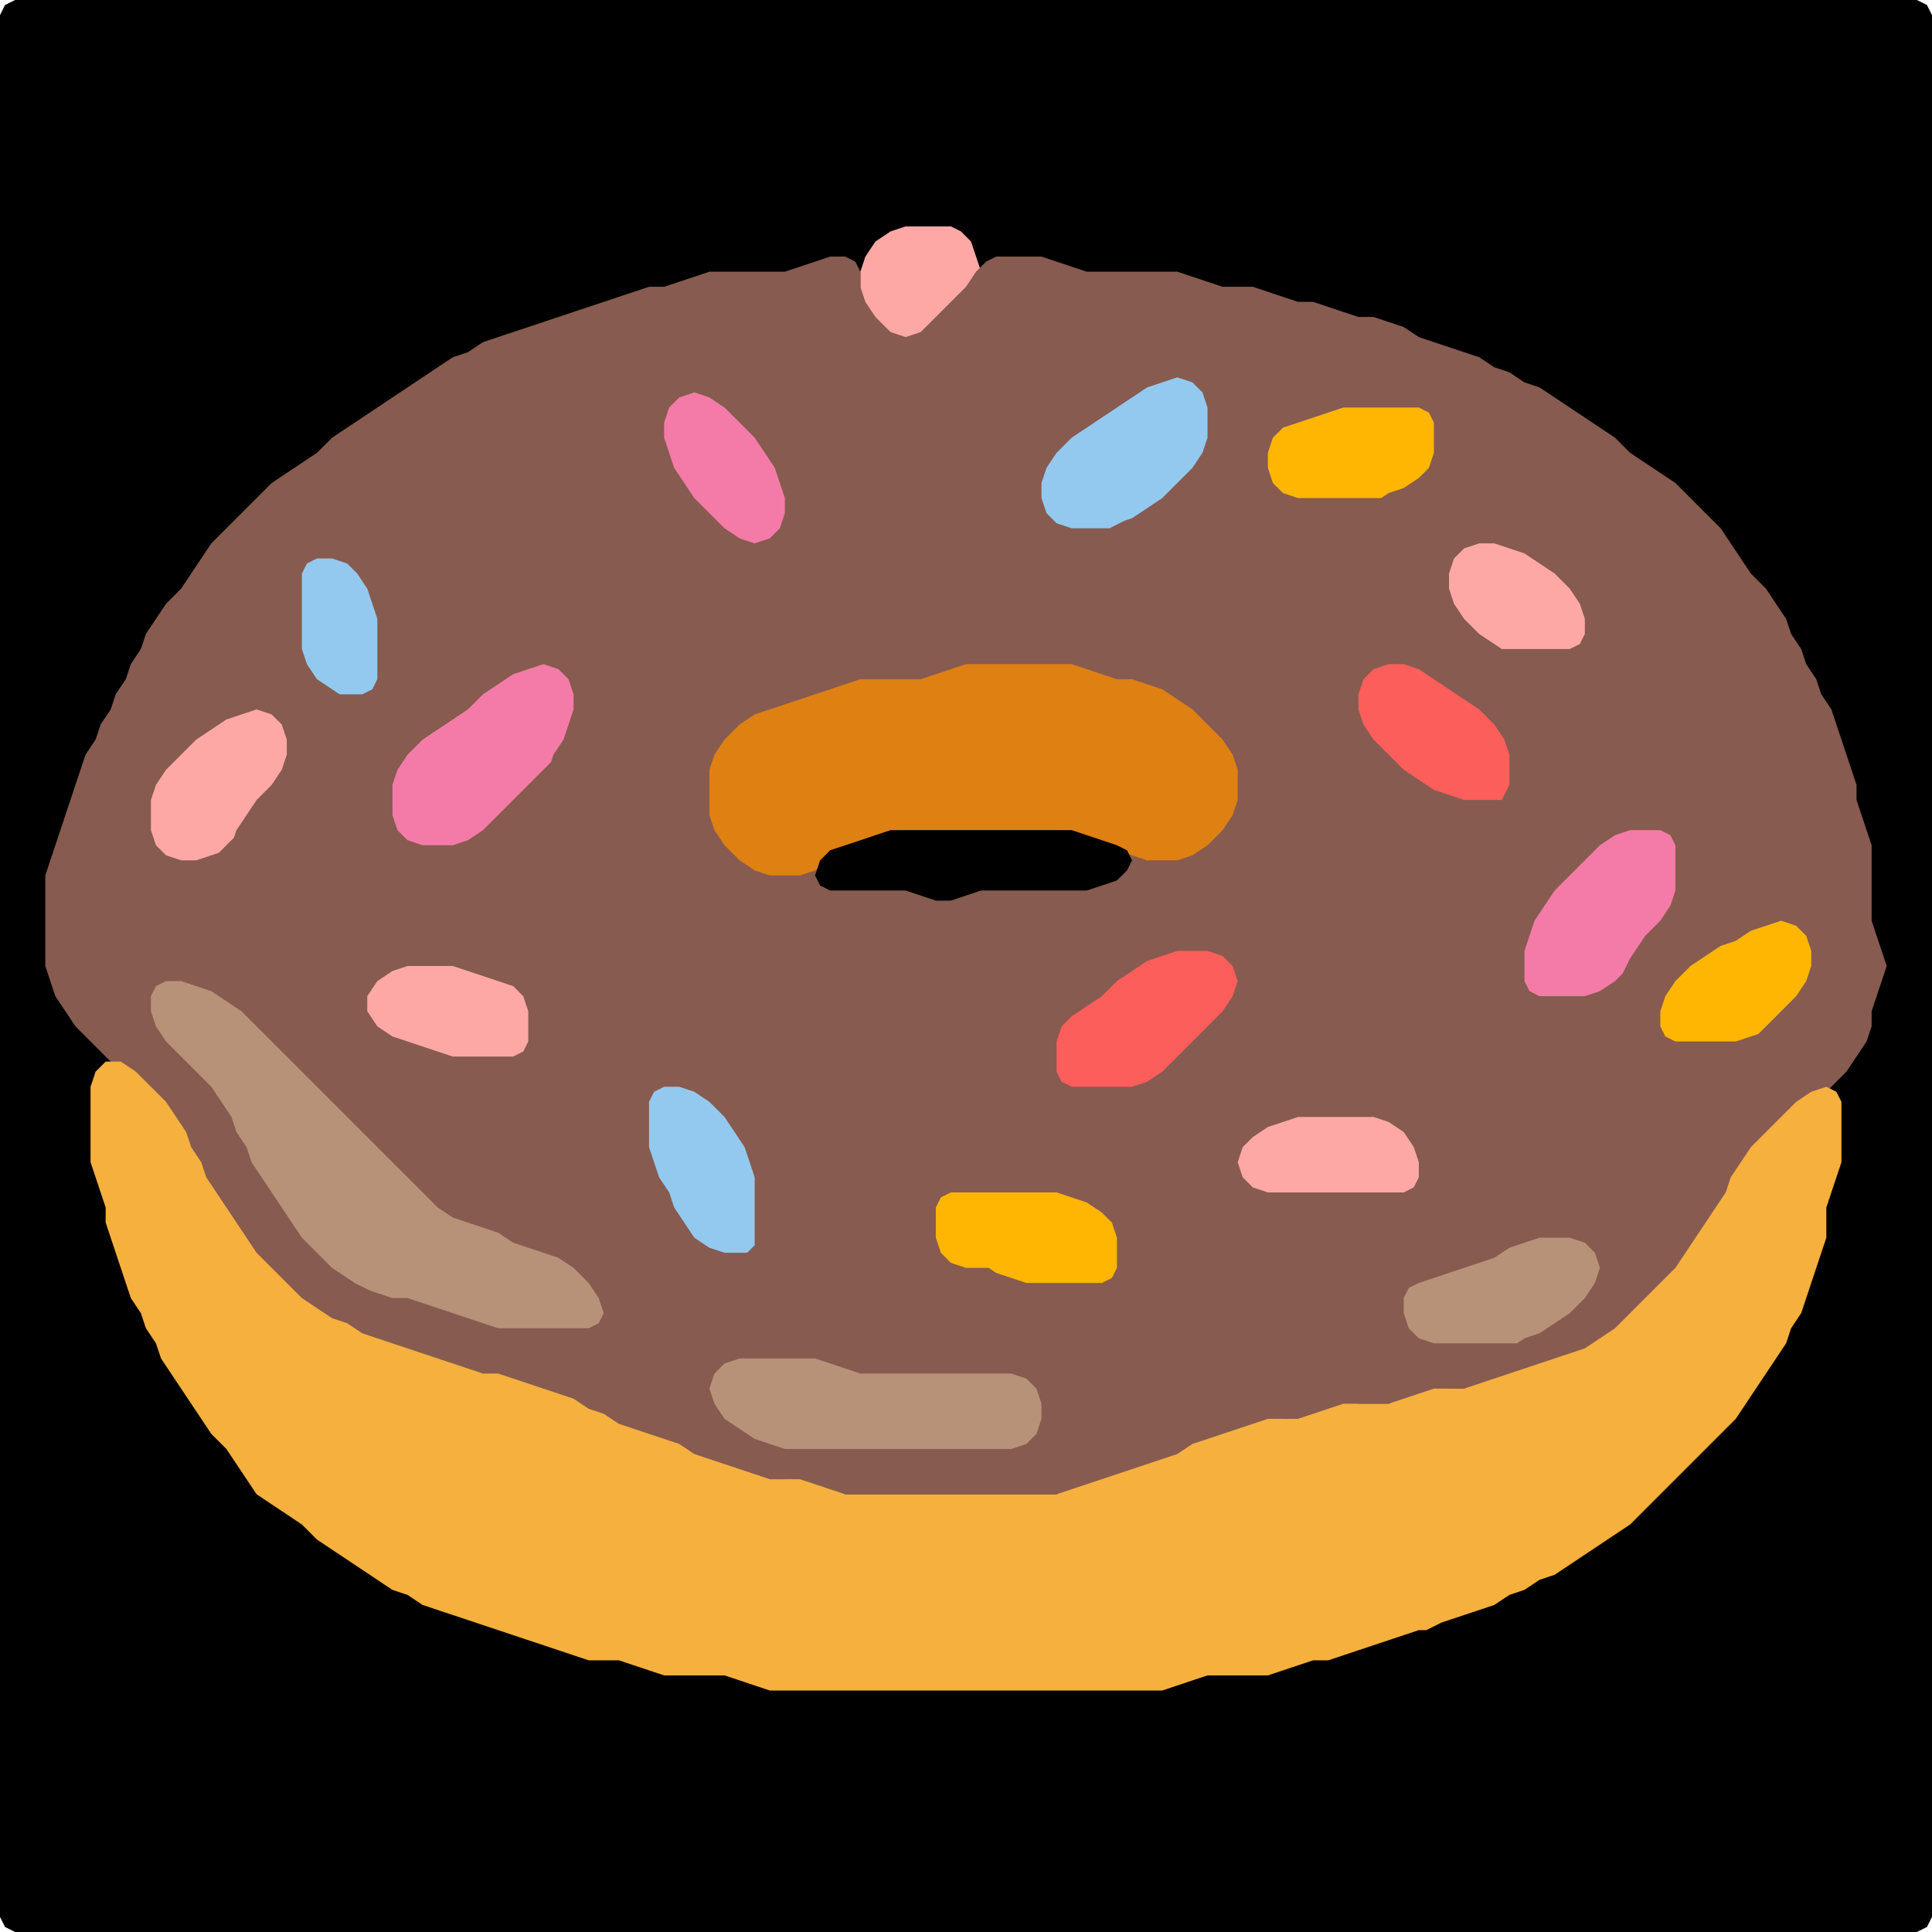 <?xml version="1.0" encoding="UTF-8" standalone="no"?>
<!DOCTYPE svg PUBLIC "-//W3C//DTD SVG 1.1//EN"
"http://www.w3.org/Graphics/SVG/1.1/DTD/svg11.dtd">
<svg width="128" height="128" xmlns="http://www.w3.org/2000/svg" version="1.1">
<path d="M 26.5 128.0 L 27.0 128.0 L 28.0 128.0 L 29.0 128.0 L 30.0 128.0 L 31.0 128.0 L 32.0 128.0 L 33.0 128.0 L 34.0 128.0 L 35.0 128.0 L 36.0 128.0 L 37.0 128.0 L 38.0 128.0 L 39.0 128.0 L 40.0 128.0 L 41.0 128.0 L 42.0 128.0 L 43.0 128.0 L 44.0 128.0 L 45.0 128.0 L 46.0 128.0 L 47.0 128.0 L 48.0 128.0 L 49.0 128.0 L 50.0 128.0 L 51.0 128.0 L 52.0 128.0 L 53.0 128.0 L 54.0 128.0 L 55.0 128.0 L 56.0 128.0 L 57.0 128.0 L 58.0 128.0 L 59.0 128.0 L 60.0 128.0 L 61.0 128.0 L 62.0 128.0 L 63.0 128.0 L 64.0 128.0 L 65.0 128.0 L 66.0 128.0 L 67.0 128.0 L 68.0 128.0 L 69.0 128.0 L 70.0 128.0 L 71.0 128.0 L 72.0 128.0 L 73.0 128.0 L 74.0 128.0 L 75.0 128.0 L 76.0 128.0 L 77.0 128.0 L 78.0 128.0 L 79.0 128.0 L 80.0 128.0 L 81.0 128.0 L 82.0 128.0 L 83.0 128.0 L 84.0 128.0 L 85.0 128.0 L 86.0 128.0 L 87.0 128.0 L 88.0 128.0 L 89.0 128.0 L 90.0 128.0 L 91.0 128.0 L 92.0 128.0 L 93.0 128.0 L 94.0 128.0 L 95.0 128.0 L 96.0 128.0 L 97.0 128.0 L 98.0 128.0 L 99.0 128.0 L 100.0 128.0 L 101.0 128.0 L 102.0 128.0 L 103.0 128.0 L 104.0 128.0 L 105.0 128.0 L 106.0 128.0 L 107.0 128.0 L 108.0 128.0 L 109.0 128.0 L 110.0 128.0 L 111.0 128.0 L 112.0 128.0 L 113.0 128.0 L 114.0 128.0 L 115.0 128.0 L 116.0 128.0 L 117.0 128.0 L 118.0 128.0 L 119.0 128.0 L 120.0 128.0 L 121.0 128.0 L 122.0 128.0 L 123.0 128.0 L 124.0 128.0 L 125.0 128.0 L 126.0 128.0 L 127.0 128.0 L 127.667 127.667 L 128.0 127.0 L 128.0 126.0 L 128.0 125.0 L 128.0 124.0 L 128.0 123.0 L 128.0 122.0 L 128.0 121.0 L 128.0 120.0 L 128.0 119.0 L 128.0 118.0 L 128.0 117.0 L 128.0 116.0 L 128.0 115.0 L 128.0 114.0 L 128.0 113.0 L 128.0 112.0 L 128.0 111.0 L 128.0 110.0 L 128.0 109.0 L 128.0 108.0 L 128.0 107.0 L 128.0 106.0 L 128.0 105.0 L 128.0 104.0 L 128.0 103.0 L 128.0 102.0 L 128.0 101.0 L 128.0 100.0 L 128.0 99.0 L 128.0 98.0 L 128.0 97.0 L 128.0 96.0 L 128.0 95.0 L 128.0 94.0 L 128.0 93.0 L 128.0 92.0 L 128.0 91.0 L 128.0 90.0 L 128.0 89.0 L 128.0 88.0 L 128.0 87.0 L 128.0 86.0 L 128.0 85.0 L 128.0 84.0 L 128.0 83.0 L 128.0 82.0 L 128.0 81.0 L 128.0 80.0 L 128.0 79.0 L 128.0 78.0 L 128.0 77.0 L 128.0 76.0 L 128.0 75.0 L 128.0 74.0 L 128.0 73.0 L 128.0 72.0 L 128.0 71.0 L 128.0 70.0 L 128.0 69.0 L 128.0 68.0 L 128.0 67.0 L 128.0 66.0 L 128.0 65.0 L 128.0 64.0 L 128.0 63.0 L 128.0 62.0 L 128.0 61.0 L 128.0 60.0 L 128.0 59.0 L 128.0 58.0 L 128.0 57.0 L 128.0 56.0 L 128.0 55.0 L 128.0 54.0 L 128.0 53.0 L 128.0 52.0 L 128.0 51.0 L 128.0 50.0 L 128.0 49.0 L 128.0 48.0 L 128.0 47.0 L 128.0 46.0 L 128.0 45.0 L 128.0 44.0 L 128.0 43.0 L 128.0 42.0 L 128.0 41.0 L 128.0 40.0 L 128.0 39.0 L 128.0 38.0 L 128.0 37.0 L 128.0 36.0 L 128.0 35.0 L 128.0 34.0 L 128.0 33.0 L 128.0 32.0 L 128.0 31.0 L 128.0 30.0 L 128.0 29.0 L 128.0 28.0 L 128.0 27.0 L 128.0 26.0 L 128.0 25.0 L 128.0 24.0 L 128.0 23.0 L 128.0 22.0 L 128.0 21.0 L 128.0 20.0 L 128.0 19.0 L 128.0 18.0 L 128.0 17.0 L 128.0 16.0 L 128.0 15.0 L 128.0 14.0 L 128.0 13.0 L 128.0 12.0 L 128.0 11.0 L 128.0 10.0 L 128.0 9.0 L 128.0 8.0 L 128.0 7.0 L 128.0 6.0 L 128.0 5.0 L 128.0 4.0 L 128.0 3.0 L 128.0 2.0 L 128.0 1.0 L 127.667 0.333 L 127.0 0.0 L 126.0 0.0 L 125.0 0.0 L 124.0 0.0 L 123.0 0.0 L 122.0 0.0 L 121.0 0.0 L 120.0 0.0 L 119.0 0.0 L 118.0 0.0 L 117.0 0.0 L 116.0 0.0 L 115.0 0.0 L 114.0 0.0 L 113.0 0.0 L 112.0 0.0 L 111.0 0.0 L 110.0 0.0 L 109.0 0.0 L 108.0 0.0 L 107.0 0.0 L 106.0 0.0 L 105.0 0.0 L 104.0 0.0 L 103.0 0.0 L 102.0 0.0 L 101.0 0.0 L 100.0 0.0 L 99.0 0.0 L 98.0 0.0 L 97.0 0.0 L 96.0 0.0 L 95.0 0.0 L 94.0 0.0 L 93.0 0.0 L 92.0 0.0 L 91.0 0.0 L 90.0 0.0 L 89.0 0.0 L 88.0 0.0 L 87.0 0.0 L 86.0 0.0 L 85.0 0.0 L 84.0 0.0 L 83.0 0.0 L 82.0 0.0 L 81.0 0.0 L 80.0 0.0 L 79.0 0.0 L 78.0 0.0 L 77.0 0.0 L 76.0 0.0 L 75.0 0.0 L 74.0 0.0 L 73.0 0.0 L 72.0 0.0 L 71.0 0.0 L 70.0 0.0 L 69.0 0.0 L 68.0 0.0 L 67.0 0.0 L 66.0 0.0 L 65.0 0.0 L 64.0 0.0 L 63.0 0.0 L 62.0 0.0 L 61.0 0.0 L 60.0 0.0 L 59.0 0.0 L 58.0 0.0 L 57.0 0.0 L 56.0 0.0 L 55.0 0.0 L 54.0 0.0 L 53.0 0.0 L 52.0 0.0 L 51.0 0.0 L 50.0 0.0 L 49.0 0.0 L 48.0 0.0 L 47.0 0.0 L 46.0 0.0 L 45.0 0.0 L 44.0 0.0 L 43.0 0.0 L 42.0 0.0 L 41.0 0.0 L 40.0 0.0 L 39.0 0.0 L 38.0 0.0 L 37.0 0.0 L 36.0 0.0 L 35.0 0.0 L 34.0 0.0 L 33.0 0.0 L 32.0 0.0 L 31.0 0.0 L 30.0 0.0 L 29.0 0.0 L 28.0 0.0 L 27.0 0.0 L 26.0 0.0 L 25.0 0.0 L 24.0 0.0 L 23.0 0.0 L 22.0 0.0 L 21.0 0.0 L 20.0 0.0 L 19.0 0.0 L 18.0 0.0 L 17.0 0.0 L 16.0 0.0 L 15.0 0.0 L 14.0 0.0 L 13.0 0.0 L 12.0 0.0 L 11.0 0.0 L 10.0 0.0 L 9.0 0.0 L 8.0 0.0 L 7.0 0.0 L 6.0 0.0 L 5.0 0.0 L 4.0 0.0 L 3.0 0.0 L 2.0 0.0 L 1.0 0.0 L 0.333 0.333 L 0.0 1.0 L 0.0 2.0 L 0.0 3.0 L 0.0 4.0 L 0.0 5.0 L 0.0 6.0 L 0.0 7.0 L 0.0 8.0 L 0.0 9.0 L 0.0 10.0 L 0.0 11.0 L 0.0 12.0 L 0.0 13.0 L 0.0 14.0 L 0.0 15.0 L 0.0 16.0 L 0.0 17.0 L 0.0 18.0 L 0.0 19.0 L 0.0 20.0 L 0.0 21.0 L 0.0 22.0 L 0.0 23.0 L 0.0 24.0 L 0.0 25.0 L 0.0 26.0 L 0.0 27.0 L 0.0 28.0 L 0.0 29.0 L 0.0 30.0 L 0.0 31.0 L 0.0 32.0 L 0.0 33.0 L 0.0 34.0 L 0.0 35.0 L 0.0 36.0 L 0.0 37.0 L 0.0 38.0 L 0.0 39.0 L 0.0 40.0 L 0.0 41.0 L 0.0 42.0 L 0.0 43.0 L 0.0 44.0 L 0.0 45.0 L 0.0 46.0 L 0.0 47.0 L 0.0 48.0 L 0.0 49.0 L 0.0 50.0 L 0.0 51.0 L 0.0 52.0 L 0.0 53.0 L 0.0 54.0 L 0.0 55.0 L 0.0 56.0 L 0.0 57.0 L 0.0 58.0 L 0.0 59.0 L 0.0 60.0 L 0.0 61.0 L 0.0 62.0 L 0.0 63.0 L 0.0 64.0 L 0.0 65.0 L 0.0 66.0 L 0.0 67.0 L 0.0 68.0 L 0.0 69.0 L 0.0 70.0 L 0.0 71.0 L 0.0 72.0 L 0.0 73.0 L 0.0 74.0 L 0.0 75.0 L 0.0 76.0 L 0.0 77.0 L 0.0 78.0 L 0.0 79.0 L 0.0 80.0 L 0.0 81.0 L 0.0 82.0 L 0.0 83.0 L 0.0 84.0 L 0.0 85.0 L 0.0 86.0 L 0.0 87.0 L 0.0 88.0 L 0.0 89.0 L 0.0 90.0 L 0.0 91.0 L 0.0 92.0 L 0.0 93.0 L 0.0 94.0 L 0.0 95.0 L 0.0 96.0 L 0.0 97.0 L 0.0 98.0 L 0.0 99.0 L 0.0 100.0 L 0.0 101.0 L 0.0 102.0 L 0.0 103.0 L 0.0 104.0 L 0.0 105.0 L 0.0 106.0 L 0.0 107.0 L 0.0 108.0 L 0.0 109.0 L 0.0 110.0 L 0.0 111.0 L 0.0 112.0 L 0.0 113.0 L 0.0 114.0 L 0.0 115.0 L 0.0 116.0 L 0.0 117.0 L 0.0 118.0 L 0.0 119.0 L 0.0 120.0 L 0.0 121.0 L 0.0 122.0 L 0.0 123.0 L 0.0 124.0 L 0.0 125.0 L 0.0 126.0 L 0.0 127.0 L 0.333 127.667 L 1.0 128.0 L 2.0 128.0 L 3.0 128.0 L 4.0 128.0 L 5.0 128.0 L 6.0 128.0 L 7.0 128.0 L 8.0 128.0 L 9.0 128.0 L 10.0 128.0 L 11.0 128.0 L 12.0 128.0 L 13.0 128.0 L 14.0 128.0 L 15.0 128.0 L 16.0 128.0 L 17.0 128.0 L 18.0 128.0 L 19.0 128.0 L 20.0 128.0 L 21.0 128.0 L 22.0 128.0 L 23.0 128.0 L 24.0 128.0 L 25.0 128.0 L 25.5 128.0 Z" stroke="none" fill="rgb(0,0,0)" />
<path d="M 60.5 23.0 L 61.0 22.667 L 62.0 22.0 L 63.0 21.0 L 64.0 20.0 L 64.667 19.0 L 65.0 18.0 L 64.667 17.0 L 64.333 16.0 L 63.667 15.333 L 63.0 15.0 L 62.0 15.0 L 61.0 15.0 L 60.0 15.0 L 59.0 15.333 L 58.0 16.0 L 57.333 17.0 L 57.0 18.0 L 57.0 19.0 L 57.0 20.0 L 57.333 21.0 L 58.0 22.0 L 59.0 22.667 L 59.5 23.0 Z" stroke="none" fill="rgb(254,168,166)" />
<path d="M 101.5 91.0 L 102.0 90.667 L 103.0 90.333 L 104.0 90.0 L 105.0 89.667 L 106.0 89.333 L 107.0 88.667 L 108.0 88.0 L 109.0 87.0 L 110.0 86.0 L 111.0 85.0 L 111.667 84.0 L 112.333 83.0 L 113.0 82.0 L 113.667 81.0 L 114.333 80.0 L 114.667 79.0 L 115.333 78.0 L 116.0 77.0 L 117.0 76.0 L 118.0 75.0 L 119.0 74.0 L 120.0 73.0 L 121.0 72.333 L 121.667 71.667 L 122.333 71.0 L 123.0 70.0 L 123.667 69.0 L 124.0 68.0 L 124.0 67.0 L 124.333 66.0 L 124.667 65.0 L 125.0 64.0 L 124.667 63.0 L 124.333 62.0 L 124.0 61.0 L 124.0 60.0 L 124.0 59.0 L 124.0 58.0 L 124.0 57.0 L 124.0 56.0 L 123.667 55.0 L 123.333 54.0 L 123.0 53.0 L 123.0 52.0 L 122.667 51.0 L 122.333 50.0 L 122.0 49.0 L 121.667 48.0 L 121.333 47.0 L 120.667 46.0 L 120.333 45.0 L 119.667 44.0 L 119.333 43.0 L 118.667 42.0 L 118.333 41.0 L 117.667 40.0 L 117.0 39.0 L 116.0 38.0 L 115.333 37.0 L 114.667 36.0 L 114.0 35.0 L 113.0 34.0 L 112.0 33.0 L 111.0 32.0 L 110.0 31.333 L 109.0 30.667 L 108.0 30.0 L 107.0 29.0 L 106.0 28.333 L 105.0 27.667 L 104.0 27.0 L 103.0 26.333 L 102.0 25.667 L 101.0 25.333 L 100.0 24.667 L 99.0 24.333 L 98.0 23.667 L 97.0 23.333 L 96.0 23.0 L 95.0 22.667 L 94.0 22.333 L 93.0 21.667 L 92.0 21.333 L 91.0 21.0 L 90.0 21.0 L 89.0 20.667 L 88.0 20.333 L 87.0 20.0 L 86.0 20.0 L 85.0 19.667 L 84.0 19.333 L 83.0 19.0 L 82.0 19.0 L 81.0 19.0 L 80.0 18.667 L 79.0 18.333 L 78.0 18.0 L 77.0 18.0 L 76.0 18.0 L 75.0 18.0 L 74.0 18.0 L 73.0 18.0 L 72.0 18.0 L 71.0 17.667 L 70.0 17.333 L 69.0 17.0 L 68.0 17.0 L 67.0 17.0 L 66.0 17.0 L 65.333 17.333 L 64.667 18.0 L 64.0 19.0 L 63.0 20.0 L 62.0 21.0 L 61.0 22.0 L 60.0 22.333 L 59.0 22.0 L 58.0 21.0 L 57.333 20.0 L 57.0 19.0 L 57.0 18.0 L 56.667 17.333 L 56.0 17.0 L 55.0 17.0 L 54.0 17.333 L 53.0 17.667 L 52.0 18.0 L 51.0 18.0 L 50.0 18.0 L 49.0 18.0 L 48.0 18.0 L 47.0 18.0 L 46.0 18.333 L 45.0 18.667 L 44.0 19.0 L 43.0 19.0 L 42.0 19.333 L 41.0 19.667 L 40.0 20.0 L 39.0 20.333 L 38.0 20.667 L 37.0 21.0 L 36.0 21.333 L 35.0 21.667 L 34.0 22.0 L 33.0 22.333 L 32.0 22.667 L 31.0 23.333 L 30.0 23.667 L 29.0 24.333 L 28.0 25.0 L 27.0 25.667 L 26.0 26.333 L 25.0 27.0 L 24.0 27.667 L 23.0 28.333 L 22.0 29.0 L 21.0 30.0 L 20.0 30.667 L 19.0 31.333 L 18.0 32.0 L 17.0 33.0 L 16.0 34.0 L 15.0 35.0 L 14.0 36.0 L 13.333 37.0 L 12.667 38.0 L 12.0 39.0 L 11.0 40.0 L 10.333 41.0 L 9.667 42.0 L 9.333 43.0 L 8.667 44.0 L 8.333 45.0 L 7.667 46.0 L 7.333 47.0 L 6.667 48.0 L 6.333 49.0 L 5.667 50.0 L 5.333 51.0 L 5.0 52.0 L 4.667 53.0 L 4.333 54.0 L 4.0 55.0 L 3.667 56.0 L 3.333 57.0 L 3.0 58.0 L 3.0 59.0 L 3.0 60.0 L 3.0 61.0 L 3.0 62.0 L 3.0 63.0 L 3.0 64.0 L 3.333 65.0 L 3.667 66.0 L 4.333 67.0 L 5.0 68.0 L 6.0 69.0 L 7.0 70.0 L 8.0 71.0 L 9.0 72.0 L 10.0 73.0 L 11.0 74.0 L 11.667 75.0 L 12.333 76.0 L 12.667 77.0 L 13.333 78.0 L 13.667 79.0 L 14.333 80.0 L 15.0 81.0 L 15.667 82.0 L 16.333 83.0 L 17.0 84.0 L 18.0 85.0 L 19.0 86.0 L 20.0 86.667 L 21.0 87.333 L 22.0 87.667 L 23.0 88.333 L 24.0 88.667 L 25.0 89.0 L 26.0 89.333 L 27.0 89.667 L 28.0 90.0 L 29.0 90.333 L 30.0 90.667 L 31.0 91.0 L 32.0 91.0 L 33.0 91.333 L 34.0 91.667 L 35.0 92.0 L 36.0 92.333 L 37.0 92.667 L 38.0 93.333 L 39.0 93.667 L 40.0 94.333 L 41.0 94.667 L 42.0 95.0 L 43.0 95.333 L 44.0 95.667 L 45.0 96.333 L 46.0 96.667 L 47.0 97.0 L 48.0 97.333 L 49.0 97.667 L 50.0 98.0 L 51.0 98.0 L 52.0 98.0 L 53.0 98.333 L 54.0 98.667 L 55.0 99.0 L 56.0 99.0 L 57.0 99.0 L 58.0 99.0 L 59.0 99.0 L 60.0 99.0 L 61.0 99.0 L 62.0 99.0 L 63.0 99.0 L 64.0 99.0 L 65.0 99.0 L 66.0 99.0 L 67.0 99.0 L 68.0 99.0 L 69.0 99.0 L 70.0 99.0 L 71.0 99.0 L 72.0 98.667 L 73.0 98.333 L 74.0 98.0 L 75.0 97.667 L 76.0 97.333 L 77.0 97.0 L 78.0 96.667 L 79.0 96.333 L 80.0 95.667 L 81.0 95.333 L 82.0 95.0 L 83.0 94.667 L 84.0 94.333 L 85.0 94.0 L 86.0 94.0 L 87.0 94.0 L 88.0 93.667 L 89.0 93.333 L 90.0 93.0 L 91.0 93.0 L 92.0 93.0 L 93.0 93.0 L 94.0 92.667 L 95.0 92.333 L 96.0 92.0 L 97.0 92.0 L 98.0 92.0 L 99.0 91.667 L 100.0 91.333 L 100.5 91.0 Z" stroke="none" fill="rgb(135,91,79)" />
<path d="M 74.5 34.5 L 75.0 34.333 L 76.0 33.667 L 77.0 33.0 L 78.0 32.0 L 79.0 31.0 L 79.667 30.0 L 80.0 29.0 L 80.0 28.0 L 80.0 27.0 L 79.667 26.0 L 79.0 25.333 L 78.0 25.0 L 77.0 25.333 L 76.0 25.667 L 75.0 26.333 L 74.0 27.0 L 73.0 27.667 L 72.0 28.333 L 71.0 29.0 L 70.0 30.0 L 69.333 31.0 L 69.0 32.0 L 69.0 33.0 L 69.333 34.0 L 70.0 34.667 L 71.0 35.0 L 72.0 35.0 L 73.0 35.0 L 73.5 35.0 Z" stroke="none" fill="rgb(147,201,239)" />
<path d="M 47.5 34.5 L 48.0 35.0 L 49.0 35.667 L 50.0 36.0 L 51.0 35.667 L 51.667 35.0 L 52.0 34.0 L 52.0 33.0 L 51.667 32.0 L 51.333 31.0 L 50.667 30.0 L 50.0 29.0 L 49.0 28.0 L 48.0 27.0 L 47.0 26.333 L 46.0 26.0 L 45.0 26.333 L 44.333 27.0 L 44.0 28.0 L 44.0 29.0 L 44.333 30.0 L 44.667 31.0 L 45.333 32.0 L 46.0 33.0 L 46.5 33.5 Z" stroke="none" fill="rgb(244,123,168)" />
<path d="M 91.5 33.0 L 92.0 32.667 L 93.0 32.333 L 94.0 31.667 L 94.667 31.0 L 95.0 30.0 L 95.0 29.0 L 95.0 28.0 L 94.667 27.333 L 94.0 27.0 L 93.0 27.0 L 92.0 27.0 L 91.0 27.0 L 90.0 27.0 L 89.0 27.0 L 88.0 27.333 L 87.0 27.667 L 86.0 28.0 L 85.0 28.333 L 84.333 29.0 L 84.0 30.0 L 84.0 31.0 L 84.333 32.0 L 85.0 32.667 L 86.0 33.0 L 87.0 33.0 L 88.0 33.0 L 89.0 33.0 L 90.0 33.0 L 90.5 33.0 Z" stroke="none" fill="rgb(254,182,3)" />
<path d="M 100.5 43.0 L 101.0 43.0 L 102.0 43.0 L 103.0 43.0 L 104.0 43.0 L 104.667 42.667 L 105.0 42.0 L 105.0 41.0 L 104.667 40.0 L 104.0 39.0 L 103.0 38.0 L 102.0 37.333 L 101.0 36.667 L 100.0 36.333 L 99.0 36.0 L 98.0 36.0 L 97.0 36.333 L 96.333 37.0 L 96.0 38.0 L 96.0 39.0 L 96.333 40.0 L 97.0 41.0 L 98.0 42.0 L 99.0 42.667 L 99.5 43.0 Z" stroke="none" fill="rgb(254,168,166)" />
<path d="M 23.5 46.0 L 24.0 46.0 L 24.667 45.667 L 25.0 45.0 L 25.0 44.0 L 25.0 43.0 L 25.0 42.0 L 25.0 41.0 L 24.667 40.0 L 24.333 39.0 L 23.667 38.0 L 23.0 37.333 L 22.0 37.0 L 21.0 37.0 L 20.333 37.333 L 20.0 38.0 L 20.0 39.0 L 20.0 40.0 L 20.0 41.0 L 20.0 42.0 L 20.0 43.0 L 20.333 44.0 L 21.0 45.0 L 22.0 45.667 L 22.5 46.0 Z" stroke="none" fill="rgb(147,201,239)" />
<path d="M 36.5 50.5 L 36.667 50.0 L 37.333 49.0 L 37.667 48.0 L 38.0 47.0 L 38.0 46.0 L 37.667 45.0 L 37.0 44.333 L 36.0 44.0 L 35.0 44.333 L 34.0 44.667 L 33.0 45.333 L 32.0 46.0 L 31.0 47.0 L 30.0 47.667 L 29.0 48.333 L 28.0 49.0 L 27.0 50.0 L 26.333 51.0 L 26.0 52.0 L 26.0 53.0 L 26.0 54.0 L 26.333 55.0 L 27.0 55.667 L 28.0 56.0 L 29.0 56.0 L 30.0 56.0 L 31.0 55.667 L 32.0 55.0 L 33.0 54.0 L 34.0 53.0 L 35.0 52.0 L 35.5 51.5 Z" stroke="none" fill="rgb(244,123,168)" />
<path d="M 57.5 56.0 L 58.0 55.667 L 59.0 55.333 L 60.0 55.0 L 61.0 55.0 L 62.0 55.0 L 63.0 55.0 L 64.0 55.0 L 65.0 55.0 L 66.0 55.0 L 67.0 55.0 L 68.0 55.0 L 69.0 55.0 L 70.0 55.0 L 71.0 55.333 L 72.0 55.667 L 73.0 56.0 L 74.0 56.333 L 75.0 56.667 L 76.0 57.0 L 77.0 57.0 L 78.0 57.0 L 79.0 56.667 L 80.0 56.0 L 81.0 55.0 L 81.667 54.0 L 82.0 53.0 L 82.0 52.0 L 82.0 51.0 L 81.667 50.0 L 81.0 49.0 L 80.0 48.0 L 79.0 47.0 L 78.0 46.333 L 77.0 45.667 L 76.0 45.333 L 75.0 45.0 L 74.0 45.0 L 73.0 44.667 L 72.0 44.333 L 71.0 44.0 L 70.0 44.0 L 69.0 44.0 L 68.0 44.0 L 67.0 44.0 L 66.0 44.0 L 65.0 44.0 L 64.0 44.0 L 63.0 44.333 L 62.0 44.667 L 61.0 45.0 L 60.0 45.0 L 59.0 45.0 L 58.0 45.0 L 57.0 45.0 L 56.0 45.333 L 55.0 45.667 L 54.0 46.0 L 53.0 46.333 L 52.0 46.667 L 51.0 47.0 L 50.0 47.333 L 49.0 48.0 L 48.0 49.0 L 47.333 50.0 L 47.0 51.0 L 47.0 52.0 L 47.0 53.0 L 47.0 54.0 L 47.333 55.0 L 48.0 56.0 L 49.0 57.0 L 50.0 57.667 L 51.0 58.0 L 52.0 58.0 L 53.0 58.0 L 54.0 57.667 L 55.0 57.0 L 56.0 56.333 L 56.5 56.0 Z" stroke="none" fill="rgb(223,128,19)" />
<path d="M 99.5 53.0 L 99.667 52.667 L 100.0 52.0 L 100.0 51.0 L 100.0 50.0 L 99.667 49.0 L 99.0 48.0 L 98.0 47.0 L 97.0 46.333 L 96.0 45.667 L 95.0 45.0 L 94.0 44.333 L 93.0 44.0 L 92.0 44.0 L 91.0 44.333 L 90.333 45.0 L 90.0 46.0 L 90.0 47.0 L 90.333 48.0 L 91.0 49.0 L 92.0 50.0 L 93.0 51.0 L 94.0 51.667 L 95.0 52.333 L 96.0 52.667 L 97.0 53.0 L 98.0 53.0 L 98.5 53.0 Z" stroke="none" fill="rgb(252,94,91)" />
<path d="M 15.5 55.5 L 15.667 55.0 L 16.333 54.0 L 17.0 53.0 L 18.0 52.0 L 18.667 51.0 L 19.0 50.0 L 19.0 49.0 L 18.667 48.0 L 18.0 47.333 L 17.0 47.0 L 16.0 47.333 L 15.0 47.667 L 14.0 48.333 L 13.0 49.0 L 12.0 50.0 L 11.0 51.0 L 10.333 52.0 L 10.0 53.0 L 10.0 54.0 L 10.0 55.0 L 10.333 56.0 L 11.0 56.667 L 12.0 57.0 L 13.0 57.0 L 14.0 56.667 L 14.5 56.5 Z" stroke="none" fill="rgb(254,168,166)" />
<path d="M 56.5 59.0 L 57.0 59.0 L 58.0 59.0 L 59.0 59.0 L 60.0 59.0 L 61.0 59.333 L 62.0 59.667 L 63.0 59.667 L 64.0 59.333 L 65.0 59.0 L 66.0 59.0 L 67.0 59.0 L 68.0 59.0 L 69.0 59.0 L 70.0 59.0 L 71.0 59.0 L 72.0 59.0 L 73.0 58.667 L 74.0 58.333 L 74.667 57.667 L 75.0 57.0 L 74.667 56.333 L 74.0 56.0 L 73.0 55.667 L 72.0 55.333 L 71.0 55.0 L 70.0 55.0 L 69.0 55.0 L 68.0 55.0 L 67.0 55.0 L 66.0 55.0 L 65.0 55.0 L 64.0 55.0 L 63.0 55.0 L 62.0 55.0 L 61.0 55.0 L 60.0 55.0 L 59.0 55.0 L 58.0 55.333 L 57.0 55.667 L 56.0 56.0 L 55.0 56.333 L 54.333 57.0 L 54.0 58.0 L 54.333 58.667 L 55.0 59.0 L 55.5 59.0 Z" stroke="none" fill="rgb(0,0,0)" />
<path d="M 108.0 63.5 L 108.333 63.0 L 109.0 62.0 L 110.0 61.0 L 110.667 60.0 L 111.0 59.0 L 111.0 58.0 L 111.0 57.0 L 111.0 56.0 L 110.667 55.333 L 110.0 55.0 L 109.0 55.0 L 108.0 55.0 L 107.0 55.333 L 106.0 56.0 L 105.0 57.0 L 104.0 58.0 L 103.0 59.0 L 102.333 60.0 L 101.667 61.0 L 101.333 62.0 L 101.0 63.0 L 101.0 64.0 L 101.0 65.0 L 101.333 65.667 L 102.0 66.0 L 103.0 66.0 L 104.0 66.0 L 105.0 66.0 L 106.0 65.667 L 107.0 65.0 L 107.5 64.5 Z" stroke="none" fill="rgb(244,123,168)" />
<path d="M 117.5 67.5 L 118.0 67.0 L 119.0 66.0 L 119.667 65.0 L 120.0 64.0 L 120.0 63.0 L 119.667 62.0 L 119.0 61.333 L 118.0 61.0 L 117.0 61.333 L 116.0 61.667 L 115.0 62.333 L 114.0 62.667 L 113.0 63.333 L 112.0 64.0 L 111.0 65.0 L 110.333 66.0 L 110.0 67.0 L 110.0 68.0 L 110.333 68.667 L 111.0 69.0 L 112.0 69.0 L 113.0 69.0 L 114.0 69.0 L 115.0 69.0 L 116.0 68.667 L 116.5 68.5 Z" stroke="none" fill="rgb(254,182,3)" />
<path d="M 73.5 72.0 L 74.0 72.0 L 75.0 72.0 L 76.0 71.667 L 77.0 71.0 L 78.0 70.0 L 79.0 69.0 L 80.0 68.0 L 81.0 67.0 L 81.667 66.0 L 82.0 65.0 L 81.667 64.0 L 81.0 63.333 L 80.0 63.0 L 79.0 63.0 L 78.0 63.0 L 77.0 63.333 L 76.0 63.667 L 75.0 64.333 L 74.0 65.0 L 73.0 66.0 L 72.0 66.667 L 71.0 67.333 L 70.333 68.0 L 70.0 69.0 L 70.0 70.0 L 70.0 71.0 L 70.333 71.667 L 71.0 72.0 L 72.0 72.0 L 72.5 72.0 Z" stroke="none" fill="rgb(252,94,91)" />
<path d="M 33.5 70.0 L 34.0 70.0 L 34.667 69.667 L 35.0 69.0 L 35.0 68.0 L 35.0 67.0 L 34.667 66.0 L 34.0 65.333 L 33.0 65.0 L 32.0 64.667 L 31.0 64.333 L 30.0 64.0 L 29.0 64.0 L 28.0 64.0 L 27.0 64.0 L 26.0 64.333 L 25.0 65.0 L 24.333 66.0 L 24.333 67.0 L 25.0 68.0 L 26.0 68.667 L 27.0 69.0 L 28.0 69.333 L 29.0 69.667 L 30.0 70.0 L 31.0 70.0 L 32.0 70.0 L 32.5 70.0 Z" stroke="none" fill="rgb(254,168,166)" />
<path d="M 24.5 85.5 L 25.0 85.667 L 26.0 86.0 L 27.0 86.0 L 28.0 86.333 L 29.0 86.667 L 30.0 87.0 L 31.0 87.333 L 32.0 87.667 L 33.0 88.0 L 34.0 88.0 L 35.0 88.0 L 36.0 88.0 L 37.0 88.0 L 38.0 88.0 L 39.0 88.0 L 39.667 87.667 L 40.0 87.0 L 39.667 86.0 L 39.0 85.0 L 38.0 84.0 L 37.0 83.333 L 36.0 83.0 L 35.0 82.667 L 34.0 82.333 L 33.0 81.667 L 32.0 81.333 L 31.0 81.0 L 30.0 80.667 L 29.0 80.0 L 28.0 79.0 L 27.0 78.0 L 26.0 77.0 L 25.0 76.0 L 24.0 75.0 L 23.0 74.0 L 22.0 73.0 L 21.0 72.0 L 20.0 71.0 L 19.0 70.0 L 18.0 69.0 L 17.0 68.0 L 16.0 67.0 L 15.0 66.333 L 14.0 65.667 L 13.0 65.333 L 12.0 65.0 L 11.0 65.0 L 10.333 65.333 L 10.0 66.0 L 10.0 67.0 L 10.333 68.0 L 11.0 69.0 L 12.0 70.0 L 13.0 71.0 L 14.0 72.0 L 14.667 73.0 L 15.333 74.0 L 15.667 75.0 L 16.333 76.0 L 16.667 77.0 L 17.333 78.0 L 18.0 79.0 L 18.667 80.0 L 19.333 81.0 L 20.0 82.0 L 21.0 83.0 L 22.0 84.0 L 23.0 84.667 L 23.5 85.0 Z" stroke="none" fill="rgb(183,146,121)" />
<path d="M 95.5 107.5 L 96.0 107.333 L 97.0 107.0 L 98.0 106.667 L 99.0 106.333 L 100.0 105.667 L 101.0 105.333 L 102.0 104.667 L 103.0 104.333 L 104.0 103.667 L 105.0 103.0 L 106.0 102.333 L 107.0 101.667 L 108.0 101.0 L 109.0 100.0 L 110.0 99.0 L 111.0 98.0 L 112.0 97.0 L 113.0 96.0 L 114.0 95.0 L 115.0 94.0 L 115.667 93.0 L 116.333 92.0 L 117.0 91.0 L 117.667 90.0 L 118.333 89.0 L 118.667 88.0 L 119.333 87.0 L 119.667 86.0 L 120.0 85.0 L 120.333 84.0 L 120.667 83.0 L 121.0 82.0 L 121.0 81.0 L 121.0 80.0 L 121.333 79.0 L 121.667 78.0 L 122.0 77.0 L 122.0 76.0 L 122.0 75.0 L 122.0 74.0 L 122.0 73.0 L 121.667 72.333 L 121.0 72.0 L 120.0 72.333 L 119.0 73.0 L 118.0 74.0 L 117.0 75.0 L 116.0 76.0 L 115.333 77.0 L 114.667 78.0 L 114.333 79.0 L 113.667 80.0 L 113.0 81.0 L 112.333 82.0 L 111.667 83.0 L 111.0 84.0 L 110.0 85.0 L 109.0 86.0 L 108.0 87.0 L 107.0 88.0 L 106.0 88.667 L 105.0 89.333 L 104.0 89.667 L 103.0 90.0 L 102.0 90.333 L 101.0 90.667 L 100.0 91.0 L 99.0 91.333 L 98.0 91.667 L 97.0 92.0 L 96.0 92.0 L 95.0 92.0 L 94.0 92.333 L 93.0 92.667 L 92.0 93.0 L 91.0 93.0 L 90.0 93.0 L 89.0 93.0 L 88.0 93.333 L 87.0 93.667 L 86.0 94.0 L 85.0 94.0 L 84.0 94.0 L 83.0 94.333 L 82.0 94.667 L 81.0 95.0 L 80.0 95.333 L 79.0 95.667 L 78.0 96.333 L 77.0 96.667 L 76.0 97.0 L 75.0 97.333 L 74.0 97.667 L 73.0 98.0 L 72.0 98.333 L 71.0 98.667 L 70.0 99.0 L 69.0 99.0 L 68.0 99.0 L 67.0 99.0 L 66.0 99.0 L 65.0 99.0 L 64.0 99.0 L 63.0 99.0 L 62.0 99.0 L 61.0 99.0 L 60.0 99.0 L 59.0 99.0 L 58.0 99.0 L 57.0 99.0 L 56.0 99.0 L 55.0 98.667 L 54.0 98.333 L 53.0 98.0 L 52.0 98.0 L 51.0 98.0 L 50.0 97.667 L 49.0 97.333 L 48.0 97.0 L 47.0 96.667 L 46.0 96.333 L 45.0 95.667 L 44.0 95.333 L 43.0 95.0 L 42.0 94.667 L 41.0 94.333 L 40.0 93.667 L 39.0 93.333 L 38.0 92.667 L 37.0 92.333 L 36.0 92.0 L 35.0 91.667 L 34.0 91.333 L 33.0 91.0 L 32.0 91.0 L 31.0 90.667 L 30.0 90.333 L 29.0 90.0 L 28.0 89.667 L 27.0 89.333 L 26.0 89.0 L 25.0 88.667 L 24.0 88.333 L 23.0 87.667 L 22.0 87.333 L 21.0 86.667 L 20.0 86.0 L 19.0 85.0 L 18.0 84.0 L 17.0 83.0 L 16.333 82.0 L 15.667 81.0 L 15.0 80.0 L 14.333 79.0 L 13.667 78.0 L 13.333 77.0 L 12.667 76.0 L 12.333 75.0 L 11.667 74.0 L 11.0 73.0 L 10.0 72.0 L 9.0 71.0 L 8.0 70.333 L 7.0 70.333 L 6.333 71.0 L 6.0 72.0 L 6.0 73.0 L 6.0 74.0 L 6.0 75.0 L 6.0 76.0 L 6.0 77.0 L 6.333 78.0 L 6.667 79.0 L 7.0 80.0 L 7.0 81.0 L 7.333 82.0 L 7.667 83.0 L 8.0 84.0 L 8.333 85.0 L 8.667 86.0 L 9.333 87.0 L 9.667 88.0 L 10.333 89.0 L 10.667 90.0 L 11.333 91.0 L 12.0 92.0 L 12.667 93.0 L 13.333 94.0 L 14.0 95.0 L 15.0 96.0 L 15.667 97.0 L 16.333 98.0 L 17.0 99.0 L 18.0 99.667 L 19.0 100.333 L 20.0 101.0 L 21.0 102.0 L 22.0 102.667 L 23.0 103.333 L 24.0 104.0 L 25.0 104.667 L 26.0 105.333 L 27.0 105.667 L 28.0 106.333 L 29.0 106.667 L 30.0 107.0 L 31.0 107.333 L 32.0 107.667 L 33.0 108.0 L 34.0 108.333 L 35.0 108.667 L 36.0 109.0 L 37.0 109.333 L 38.0 109.667 L 39.0 110.0 L 40.0 110.0 L 41.0 110.0 L 42.0 110.333 L 43.0 110.667 L 44.0 111.0 L 45.0 111.0 L 46.0 111.0 L 47.0 111.0 L 48.0 111.0 L 49.0 111.333 L 50.0 111.667 L 51.0 112.0 L 52.0 112.0 L 53.0 112.0 L 54.0 112.0 L 55.0 112.0 L 56.0 112.0 L 57.0 112.0 L 58.0 112.0 L 59.0 112.0 L 60.0 112.0 L 61.0 112.0 L 62.0 112.0 L 63.0 112.0 L 64.0 112.0 L 65.0 112.0 L 66.0 112.0 L 67.0 112.0 L 68.0 112.0 L 69.0 112.0 L 70.0 112.0 L 71.0 112.0 L 72.0 112.0 L 73.0 112.0 L 74.0 112.0 L 75.0 112.0 L 76.0 112.0 L 77.0 112.0 L 78.0 111.667 L 79.0 111.333 L 80.0 111.0 L 81.0 111.0 L 82.0 111.0 L 83.0 111.0 L 84.0 111.0 L 85.0 110.667 L 86.0 110.333 L 87.0 110.0 L 88.0 110.0 L 89.0 109.667 L 90.0 109.333 L 91.0 109.0 L 92.0 108.667 L 93.0 108.333 L 94.0 108.0 L 94.5 108.0 Z" stroke="none" fill="rgb(245,176,62)" />
<path d="M 50.0 82.5 L 50.0 82.0 L 50.0 81.0 L 50.0 80.0 L 50.0 79.0 L 50.0 78.0 L 49.667 77.0 L 49.333 76.0 L 48.667 75.0 L 48.0 74.0 L 47.0 73.0 L 46.0 72.333 L 45.0 72.0 L 44.0 72.0 L 43.333 72.333 L 43.0 73.0 L 43.0 74.0 L 43.0 75.0 L 43.0 76.0 L 43.333 77.0 L 43.667 78.0 L 44.333 79.0 L 44.667 80.0 L 45.333 81.0 L 46.0 82.0 L 47.0 82.667 L 48.0 83.0 L 49.0 83.0 L 49.5 83.0 Z" stroke="none" fill="rgb(147,201,239)" />
<path d="M 85.5 79.0 L 86.0 79.0 L 87.0 79.0 L 88.0 79.0 L 89.0 79.0 L 90.0 79.0 L 91.0 79.0 L 92.0 79.0 L 93.0 79.0 L 93.667 78.667 L 94.0 78.0 L 94.0 77.0 L 93.667 76.0 L 93.0 75.0 L 92.0 74.333 L 91.0 74.0 L 90.0 74.0 L 89.0 74.0 L 88.0 74.0 L 87.0 74.0 L 86.0 74.0 L 85.0 74.333 L 84.0 74.667 L 83.0 75.333 L 82.333 76.0 L 82.0 77.0 L 82.333 78.0 L 83.0 78.667 L 84.0 79.0 L 84.5 79.0 Z" stroke="none" fill="rgb(254,168,166)" />
<path d="M 65.5 84.0 L 66.0 84.333 L 67.0 84.667 L 68.0 85.0 L 69.0 85.0 L 70.0 85.0 L 71.0 85.0 L 72.0 85.0 L 73.0 85.0 L 73.667 84.667 L 74.0 84.0 L 74.0 83.0 L 74.0 82.0 L 73.667 81.0 L 73.0 80.333 L 72.0 79.667 L 71.0 79.333 L 70.0 79.0 L 69.0 79.0 L 68.0 79.0 L 67.0 79.0 L 66.0 79.0 L 65.0 79.0 L 64.0 79.0 L 63.0 79.0 L 62.333 79.333 L 62.0 80.0 L 62.0 81.0 L 62.0 82.0 L 62.333 83.0 L 63.0 83.667 L 64.0 84.0 L 64.5 84.0 Z" stroke="none" fill="rgb(254,182,3)" />
<path d="M 100.5 89.0 L 101.0 88.667 L 102.0 88.333 L 103.0 87.667 L 104.0 87.0 L 105.0 86.0 L 105.667 85.0 L 106.0 84.0 L 105.667 83.0 L 105.0 82.333 L 104.0 82.0 L 103.0 82.0 L 102.0 82.0 L 101.0 82.333 L 100.0 82.667 L 99.0 83.333 L 98.0 83.667 L 97.0 84.0 L 96.0 84.333 L 95.0 84.667 L 94.0 85.0 L 93.333 85.333 L 93.0 86.0 L 93.0 87.0 L 93.333 88.0 L 94.0 88.667 L 95.0 89.0 L 96.0 89.0 L 97.0 89.0 L 98.0 89.0 L 99.0 89.0 L 99.5 89.0 Z" stroke="none" fill="rgb(183,146,121)" />
<path d="M 58.5 96.0 L 59.0 96.0 L 60.0 96.0 L 61.0 96.0 L 62.0 96.0 L 63.0 96.0 L 64.0 96.0 L 65.0 96.0 L 66.0 96.0 L 67.0 96.0 L 68.0 95.667 L 68.667 95.0 L 69.0 94.0 L 69.0 93.0 L 68.667 92.0 L 68.0 91.333 L 67.0 91.0 L 66.0 91.0 L 65.0 91.0 L 64.0 91.0 L 63.0 91.0 L 62.0 91.0 L 61.0 91.0 L 60.0 91.0 L 59.0 91.0 L 58.0 91.0 L 57.0 91.0 L 56.0 90.667 L 55.0 90.333 L 54.0 90.0 L 53.0 90.0 L 52.0 90.0 L 51.0 90.0 L 50.0 90.0 L 49.0 90.0 L 48.0 90.333 L 47.333 91.0 L 47.0 92.0 L 47.333 93.0 L 48.0 94.0 L 49.0 94.667 L 50.0 95.333 L 51.0 95.667 L 52.0 96.0 L 53.0 96.0 L 54.0 96.0 L 55.0 96.0 L 56.0 96.0 L 57.0 96.0 L 57.5 96.0 Z" stroke="none" fill="rgb(183,146,121)" />
</svg>
